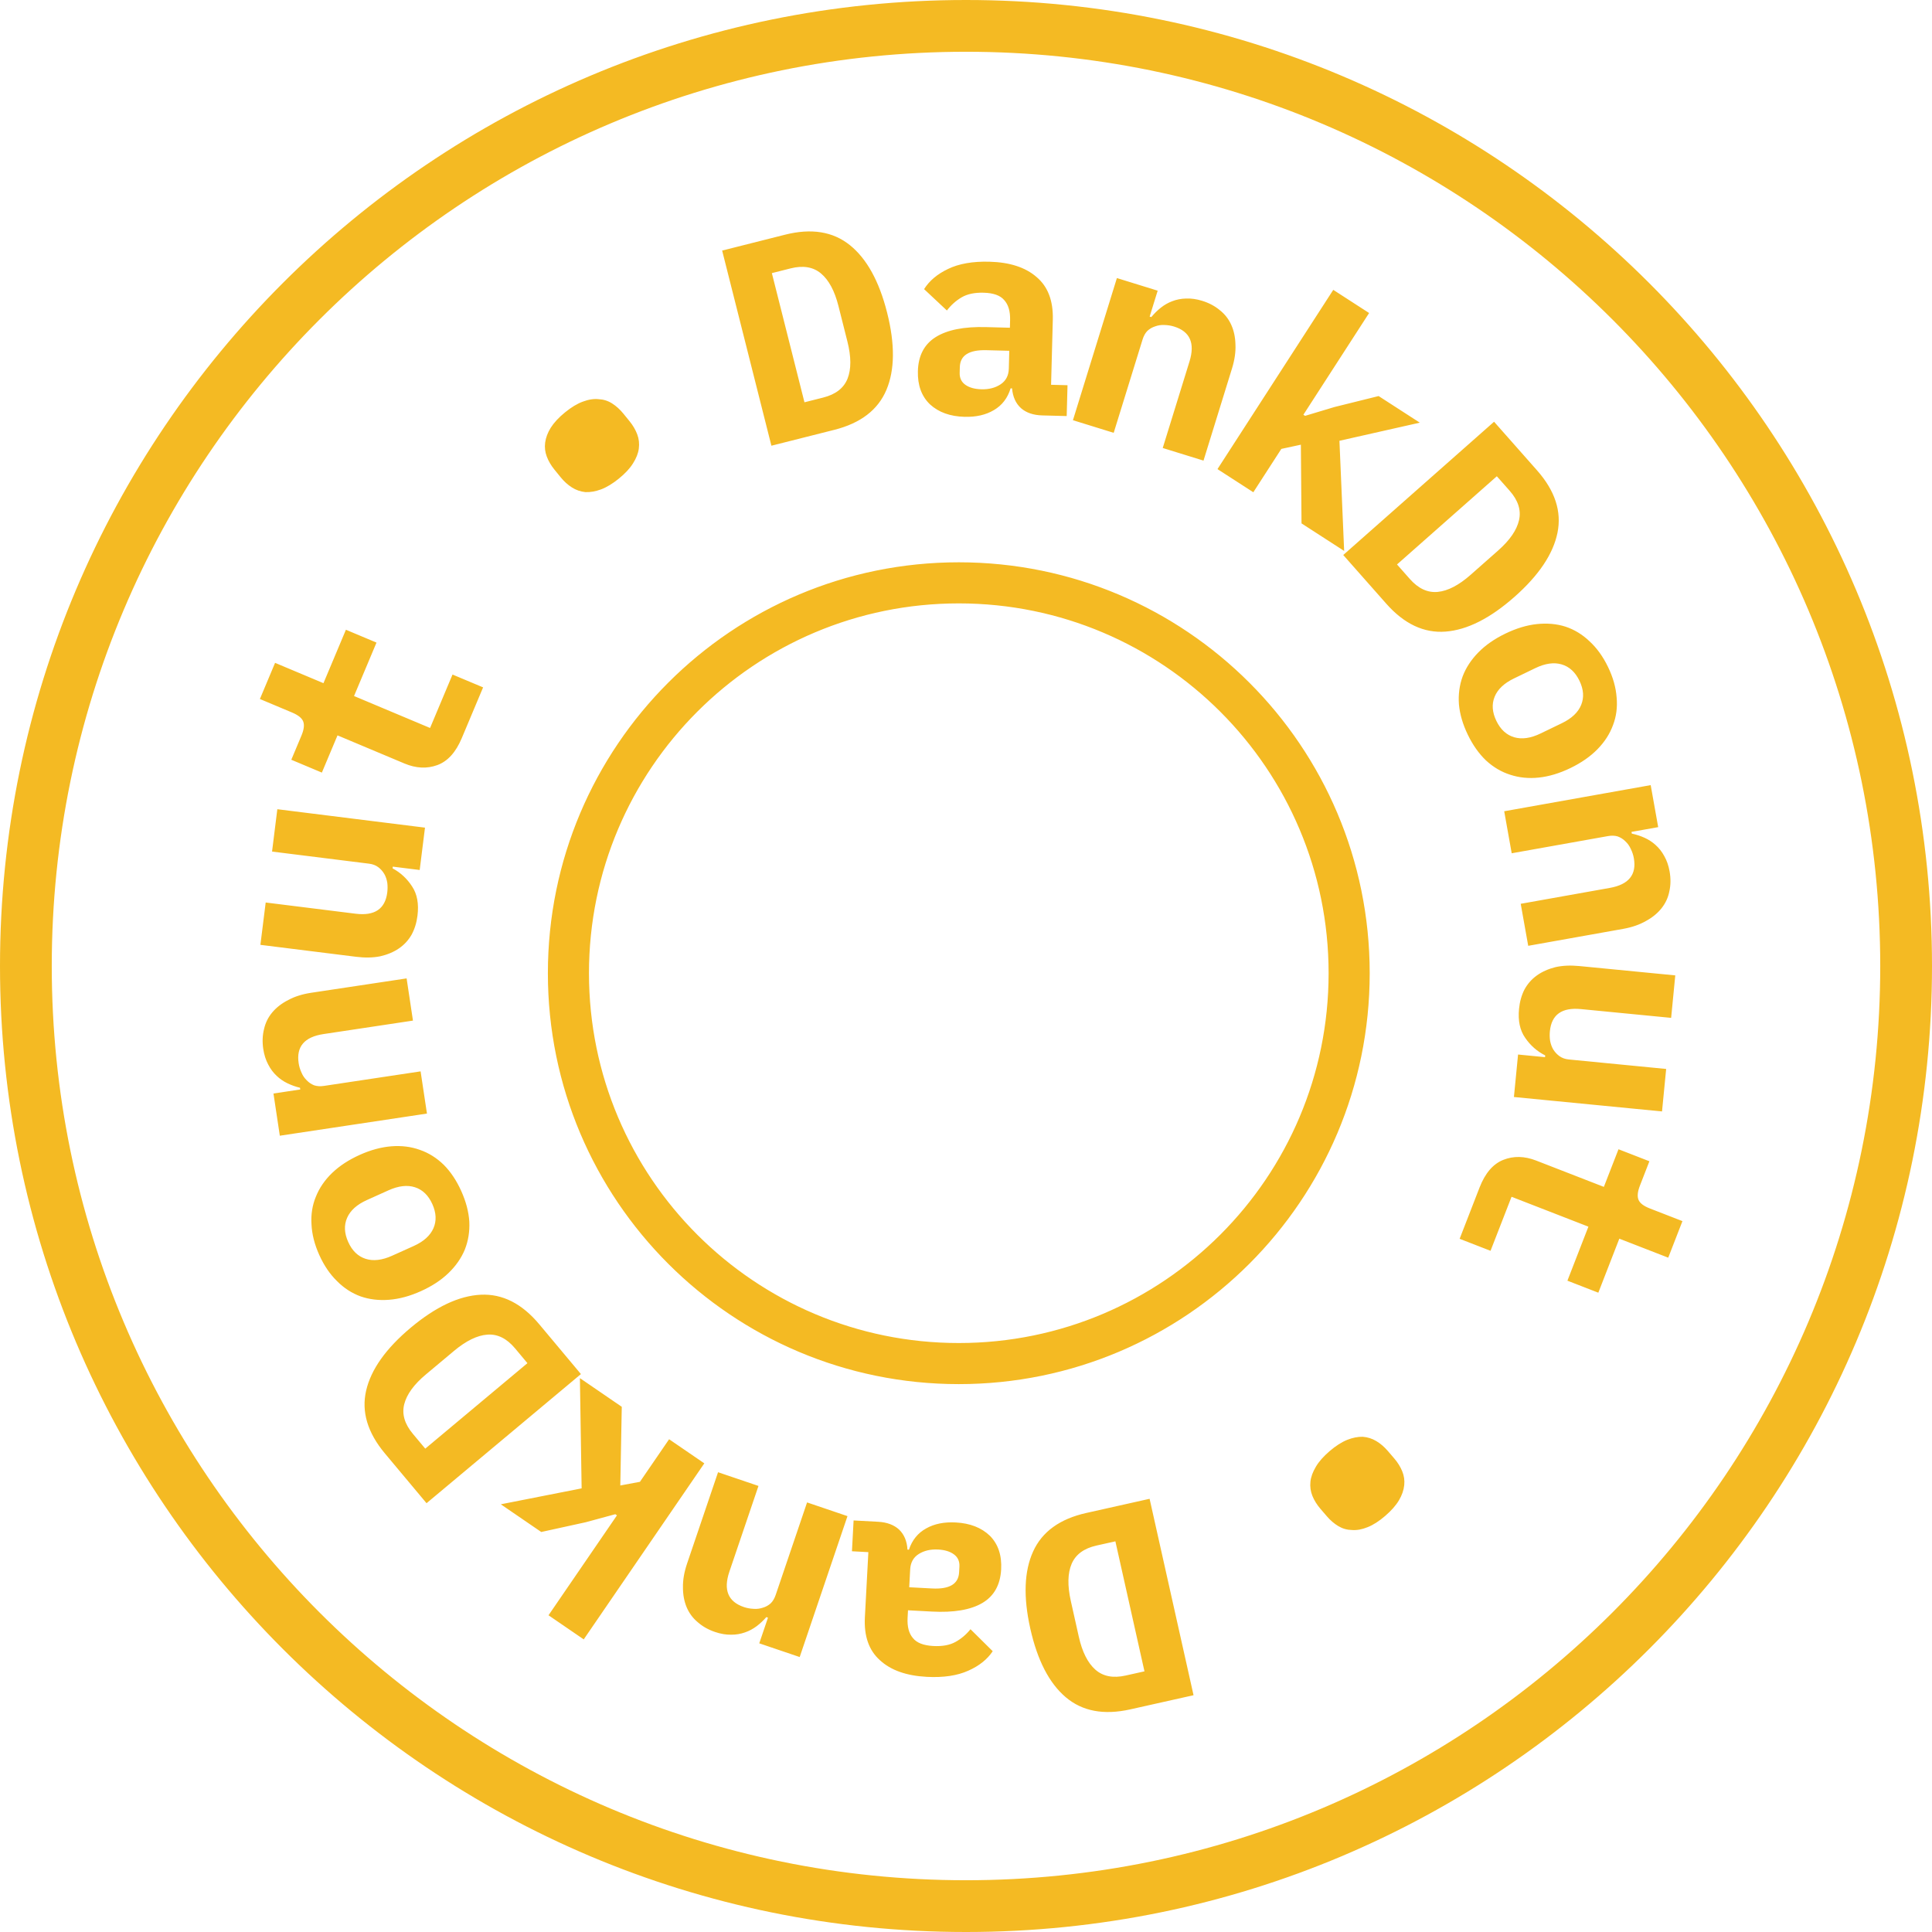 <svg width="134" height="134" viewBox="0 0 134 134" fill="none" xmlns="http://www.w3.org/2000/svg">
<path fill-rule="evenodd" clip-rule="evenodd" d="M67 134C104.003 134 134 104.003 134 67C134 29.997 104.003 0 67 0C29.997 0 0 29.997 0 67C0 104.003 29.997 134 67 134ZM67 130.41C31.98 130.41 3.59 102.02 3.59 67C3.59 31.98 31.98 3.59 67 3.59C102.02 3.59 130.41 31.98 130.41 67C130.41 102.02 102.02 130.41 67 130.41ZM66.5 96C82.24 96 95 83.24 95 67.5C95 51.76 82.24 39 66.5 39C50.76 39 38 51.76 38 67.5C38 83.24 50.76 96 66.5 96ZM66.5 93.15C52.334 93.15 40.85 81.666 40.85 67.5C40.85 53.334 52.334 41.85 66.5 41.85C80.666 41.85 92.15 53.334 92.15 67.5C92.15 81.666 80.666 93.15 66.5 93.15ZM42.928 33.191C42.494 33.544 42.08 33.795 41.685 33.944C41.301 34.085 40.939 34.147 40.6 34.132C40.262 34.097 39.951 33.989 39.666 33.808C39.382 33.627 39.121 33.392 38.886 33.102L38.457 32.575C38.221 32.285 38.044 31.983 37.924 31.667C37.805 31.352 37.767 31.03 37.81 30.703C37.855 30.357 37.986 30.01 38.201 29.663C38.428 29.307 38.758 28.952 39.192 28.599C39.627 28.245 40.036 27.998 40.42 27.858C40.814 27.709 41.18 27.651 41.518 27.686C41.857 27.702 42.17 27.8 42.454 27.981C42.739 28.162 42.999 28.398 43.235 28.687L43.664 29.215C43.9 29.504 44.077 29.807 44.196 30.122C44.316 30.438 44.353 30.769 44.307 31.115C44.264 31.442 44.13 31.784 43.904 32.139C43.688 32.487 43.363 32.837 42.928 33.191ZM30.331 53.066C31.048 52.804 31.614 52.181 32.027 51.197L33.507 47.675L31.386 46.785L29.829 50.491L24.555 48.275L26.113 44.569L23.992 43.678L22.435 47.384L19.079 45.974L18.026 48.482L20.257 49.419C20.687 49.6 20.946 49.81 21.033 50.049C21.121 50.289 21.079 50.611 20.909 51.017L20.204 52.695L22.324 53.586L23.409 51.004L28.055 52.956C28.855 53.292 29.613 53.328 30.331 53.066ZM27.244 60.108L27.229 60.227C27.783 60.525 28.235 60.944 28.584 61.485C28.934 62.013 29.058 62.686 28.956 63.507C28.895 63.996 28.759 64.436 28.549 64.826C28.326 65.215 28.031 65.534 27.664 65.784C27.297 66.034 26.864 66.215 26.367 66.328C25.871 66.427 25.312 66.438 24.69 66.36L18.061 65.533L18.428 62.596L24.66 63.373C25.983 63.539 26.716 63.046 26.86 61.895C26.888 61.67 26.888 61.448 26.862 61.23C26.824 60.997 26.755 60.793 26.656 60.62C26.545 60.431 26.404 60.272 26.232 60.143C26.06 60.014 25.848 59.934 25.596 59.903L18.869 59.063L19.235 56.126L29.476 57.404L29.109 60.341L27.244 60.108ZM19.408 78.771L29.613 77.235L29.172 74.308L22.468 75.317C22.217 75.355 21.993 75.341 21.794 75.277C21.594 75.199 21.421 75.083 21.277 74.93C21.119 74.778 20.998 74.601 20.914 74.398C20.814 74.184 20.747 73.965 20.714 73.74C20.541 72.593 21.114 71.921 22.432 71.722L28.642 70.787L28.202 67.86L21.596 68.855C20.976 68.948 20.442 69.116 19.993 69.359C19.543 69.588 19.174 69.873 18.888 70.213C18.602 70.552 18.411 70.939 18.314 71.371C18.204 71.806 18.186 72.267 18.259 72.755C18.321 73.163 18.436 73.524 18.604 73.835C18.757 74.136 18.952 74.397 19.187 74.617C19.407 74.827 19.656 74.999 19.932 75.132C20.208 75.266 20.5 75.37 20.808 75.445L20.826 75.564L18.967 75.844L19.408 78.771ZM31.993 82.611C32.321 83.341 32.507 84.046 32.551 84.728C32.583 85.416 32.479 86.062 32.24 86.667C31.995 87.26 31.618 87.803 31.108 88.295C30.599 88.788 29.961 89.206 29.195 89.551C28.429 89.896 27.693 90.096 26.986 90.15C26.28 90.205 25.624 90.128 25.018 89.918C24.406 89.697 23.86 89.343 23.378 88.858C22.884 88.378 22.473 87.774 22.145 87.044C21.816 86.315 21.636 85.606 21.605 84.919C21.561 84.237 21.661 83.599 21.906 83.006C22.146 82.401 22.52 81.853 23.029 81.36C23.539 80.868 24.177 80.449 24.942 80.104C25.708 79.759 26.445 79.56 27.151 79.505C27.858 79.45 28.517 79.533 29.128 79.755C29.734 79.965 30.284 80.309 30.778 80.789C31.259 81.274 31.665 81.882 31.993 82.611ZM29.987 83.514C29.713 82.906 29.311 82.517 28.781 82.346C28.251 82.175 27.639 82.246 26.946 82.558L25.451 83.231C24.758 83.543 24.299 83.954 24.076 84.464C23.852 84.974 23.877 85.533 24.151 86.141C24.424 86.749 24.826 87.138 25.357 87.309C25.887 87.48 26.498 87.409 27.191 87.097L28.687 86.424C29.38 86.112 29.838 85.701 30.062 85.191C30.285 84.681 30.26 84.122 29.987 83.514ZM26.697 100.808L29.584 104.26L40.292 95.303L37.404 91.852C36.198 90.409 34.844 89.726 33.342 89.8C31.84 89.874 30.224 90.635 28.496 92.08C26.768 93.526 25.734 94.982 25.395 96.447C25.057 97.912 25.49 99.366 26.697 100.808ZM33.805 92.567C34.51 92.517 35.149 92.834 35.723 93.519L36.582 94.547L29.495 100.475L28.635 99.447C28.062 98.762 27.863 98.077 28.037 97.392C28.212 96.707 28.713 96.018 29.542 95.326L31.49 93.696C32.329 92.994 33.1 92.618 33.805 92.567ZM40.486 113.705L38.044 112.032L42.791 105.102L42.676 105.023L40.622 105.58L37.54 106.256L34.735 104.335L40.341 103.23L40.221 95.584L43.125 97.573L43.023 103.03L44.385 102.776L46.408 99.823L48.85 101.495L40.486 113.705ZM55.465 114.929L58.78 105.156L55.977 104.205L53.799 110.626C53.717 110.866 53.602 111.059 53.454 111.206C53.293 111.349 53.111 111.449 52.909 111.507C52.702 111.577 52.489 111.604 52.269 111.586C52.033 111.576 51.808 111.535 51.593 111.462C50.495 111.089 50.16 110.271 50.588 109.009L52.606 103.062L49.803 102.111L47.657 108.437C47.455 109.03 47.359 109.582 47.369 110.092C47.367 110.598 47.451 111.056 47.621 111.466C47.792 111.876 48.047 112.223 48.388 112.507C48.723 112.804 49.125 113.032 49.592 113.19C49.983 113.323 50.356 113.386 50.71 113.38C51.048 113.382 51.368 113.328 51.672 113.22C51.96 113.121 52.226 112.979 52.472 112.795C52.717 112.61 52.944 112.399 53.152 112.159L53.266 112.198L52.661 113.978L55.465 114.929ZM60.902 105.547C61.514 105.58 61.999 105.759 62.355 106.085C62.711 106.425 62.906 106.889 62.941 107.479L63.041 107.484C63.264 106.815 63.664 106.322 64.242 106.006C64.806 105.689 65.488 105.552 66.287 105.595C67.285 105.648 68.077 105.958 68.661 106.523C69.231 107.101 69.49 107.876 69.438 108.848C69.38 109.927 68.944 110.704 68.131 111.182C67.318 111.659 66.152 111.857 64.634 111.775L62.977 111.687L62.949 112.206C62.916 112.818 63.038 113.286 63.314 113.608C63.577 113.942 64.048 114.127 64.727 114.164C65.352 114.197 65.865 114.105 66.264 113.886C66.663 113.667 67.012 113.372 67.312 113L68.853 114.525C68.476 115.092 67.911 115.543 67.159 115.876C66.392 116.222 65.43 116.365 64.272 116.303C62.86 116.227 61.779 115.842 61.029 115.148C60.264 114.466 59.917 113.472 59.987 112.168L60.228 107.654L59.09 107.593L59.204 105.456L60.902 105.547ZM65.065 107.472C64.546 107.445 64.099 107.548 63.726 107.781C63.353 108.015 63.154 108.371 63.128 108.851L63.062 110.089L64.64 110.173C65.851 110.238 66.479 109.865 66.522 109.053L66.544 108.653C66.563 108.294 66.438 108.013 66.168 107.812C65.899 107.61 65.531 107.497 65.065 107.472ZM78.39 118.56L82.782 117.577L79.734 103.954L75.342 104.937C73.508 105.347 72.279 106.237 71.656 107.606C71.033 108.975 70.968 110.759 71.46 112.958C71.952 115.157 72.771 116.743 73.918 117.716C75.065 118.689 76.555 118.97 78.39 118.56ZM74.328 108.463C74.606 107.814 75.181 107.391 76.053 107.196L77.361 106.904L79.378 115.921L78.07 116.213C77.198 116.408 76.498 116.271 75.97 115.802C75.441 115.333 75.059 114.571 74.823 113.517L74.269 111.038C74.03 109.971 74.05 109.113 74.328 108.463ZM92.211 100.655C92.636 100.29 93.043 100.028 93.434 99.868C93.814 99.717 94.174 99.645 94.514 99.652C94.852 99.677 95.166 99.776 95.456 99.95C95.745 100.123 96.012 100.351 96.255 100.634L96.698 101.15C96.942 101.433 97.127 101.73 97.255 102.043C97.383 102.355 97.429 102.675 97.395 103.003C97.36 103.35 97.239 103.701 97.032 104.054C96.816 104.416 96.495 104.779 96.071 105.144C95.646 105.509 95.244 105.767 94.864 105.918C94.473 106.078 94.109 106.145 93.771 106.119C93.431 106.113 93.116 106.023 92.826 105.85C92.537 105.677 92.271 105.449 92.027 105.165L91.584 104.65C91.341 104.367 91.155 104.069 91.027 103.757C90.9 103.445 90.853 103.115 90.889 102.768C90.923 102.44 91.049 102.094 91.265 101.733C91.471 101.379 91.787 101.02 92.211 100.655ZM104.266 80.446C103.556 80.728 103.008 81.366 102.621 82.36L101.238 85.921L103.381 86.754L104.838 83.007L110.169 85.079L108.713 88.826L110.857 89.659L112.313 85.912L115.706 87.23L116.691 84.695L114.435 83.818C114 83.649 113.736 83.447 113.642 83.21C113.548 82.973 113.581 82.65 113.74 82.239L114.399 80.543L112.256 79.71L111.241 82.32L106.544 80.494C105.736 80.18 104.977 80.164 104.266 80.446ZM107.161 73.323L107.173 73.203C106.611 72.921 106.148 72.514 105.785 71.983C105.42 71.465 105.277 70.795 105.358 69.972C105.405 69.481 105.529 69.037 105.728 68.642C105.941 68.247 106.227 67.92 106.587 67.66C106.948 67.401 107.375 67.208 107.87 67.082C108.363 66.969 108.921 66.943 109.545 67.004L116.194 67.651L115.907 70.597L109.656 69.989C108.329 69.859 107.609 70.372 107.497 71.527C107.475 71.752 107.48 71.974 107.513 72.191C107.557 72.423 107.631 72.625 107.735 72.796C107.851 72.981 107.997 73.136 108.172 73.26C108.348 73.384 108.561 73.459 108.813 73.483L115.562 74.141L115.275 77.087L105.003 76.086L105.29 73.14L107.161 73.323ZM114.489 54.455L104.329 56.267L104.849 59.181L111.524 57.99C111.773 57.946 111.998 57.953 112.198 58.012C112.4 58.085 112.576 58.196 112.725 58.345C112.886 58.492 113.012 58.666 113.102 58.867C113.208 59.078 113.28 59.296 113.32 59.519C113.524 60.661 112.969 61.349 111.657 61.583L105.474 62.686L105.994 65.6L112.57 64.427C113.187 64.317 113.716 64.134 114.159 63.879C114.603 63.638 114.964 63.343 115.24 62.996C115.517 62.648 115.698 62.257 115.783 61.822C115.881 61.385 115.886 60.923 115.8 60.438C115.727 60.031 115.603 59.674 115.426 59.367C115.265 59.07 115.063 58.815 114.822 58.601C114.596 58.397 114.343 58.232 114.063 58.106C113.784 57.98 113.489 57.884 113.179 57.817L113.158 57.699L115.009 57.369L114.489 54.455ZM101.804 50.957C101.456 50.236 101.251 49.536 101.189 48.855C101.139 48.169 101.225 47.52 101.448 46.909C101.677 46.31 102.039 45.757 102.535 45.251C103.031 44.745 103.657 44.309 104.413 43.944C105.17 43.578 105.9 43.358 106.605 43.284C107.309 43.211 107.968 43.27 108.579 43.463C109.197 43.669 109.753 44.007 110.247 44.479C110.754 44.945 111.181 45.538 111.529 46.258C111.877 46.979 112.076 47.682 112.126 48.369C112.189 49.049 112.106 49.689 111.877 50.288C111.654 50.9 111.294 51.458 110.798 51.964C110.303 52.471 109.677 52.906 108.92 53.272C108.164 53.637 107.433 53.857 106.729 53.931C106.024 54.005 105.363 53.939 104.745 53.734C104.134 53.541 103.575 53.211 103.068 52.745C102.574 52.273 102.152 51.677 101.804 50.957ZM103.785 50C104.075 50.6 104.488 50.978 105.022 51.135C105.557 51.291 106.166 51.204 106.851 50.873L108.327 50.16C109.012 49.829 109.459 49.406 109.668 48.89C109.878 48.374 109.838 47.816 109.548 47.215C109.258 46.615 108.846 46.237 108.311 46.081C107.776 45.924 107.167 46.011 106.483 46.342L105.006 47.056C104.322 47.386 103.875 47.809 103.665 48.325C103.455 48.841 103.495 49.399 103.785 50ZM106.606 32.623L103.626 29.251L93.165 38.494L96.145 41.866C97.389 43.275 98.762 43.922 100.261 43.807C101.761 43.692 103.355 42.888 105.044 41.396C106.732 39.904 107.726 38.421 108.025 36.947C108.324 35.473 107.851 34.032 106.606 32.623ZM99.723 41.053C99.02 41.123 98.372 40.823 97.781 40.154L96.894 39.15L103.818 33.032L104.705 34.036C105.297 34.705 105.514 35.385 105.358 36.074C105.202 36.763 104.72 37.466 103.91 38.181L102.007 39.862C101.188 40.586 100.426 40.983 99.723 41.053ZM92.473 20.104L94.959 21.71L90.401 28.766L90.519 28.842L92.557 28.23L95.619 27.47L98.475 29.315L92.901 30.572L93.228 38.212L90.271 36.302L90.226 30.843L88.871 31.135L86.928 34.142L84.442 32.536L92.473 20.104ZM77.466 19.286L74.417 29.145L77.244 30.02L79.248 23.543C79.323 23.301 79.432 23.104 79.577 22.953C79.734 22.807 79.913 22.702 80.114 22.638C80.319 22.562 80.531 22.53 80.751 22.542C80.987 22.545 81.213 22.581 81.43 22.648C82.538 22.99 82.895 23.799 82.501 25.072L80.645 31.072L83.473 31.947L85.447 25.565C85.632 24.966 85.713 24.412 85.689 23.902C85.678 23.396 85.582 22.941 85.4 22.536C85.219 22.131 84.954 21.791 84.606 21.515C84.263 21.228 83.855 21.011 83.384 20.865C82.989 20.743 82.615 20.69 82.261 20.706C81.923 20.714 81.604 20.775 81.303 20.892C81.019 20.999 80.756 21.148 80.516 21.339C80.275 21.53 80.054 21.747 79.853 21.992L79.738 21.957L80.294 20.161L77.466 19.286ZM72.285 28.812C71.672 28.796 71.183 28.63 70.818 28.313C70.453 27.983 70.245 27.524 70.194 26.936L70.094 26.934C69.889 27.608 69.503 28.112 68.934 28.444C68.378 28.776 67.7 28.931 66.901 28.91C65.901 28.884 65.102 28.596 64.502 28.046C63.917 27.484 63.637 26.716 63.663 25.743C63.691 24.664 64.106 23.875 64.906 23.375C65.706 22.876 66.866 22.647 68.385 22.687L70.045 22.731L70.058 22.211C70.075 21.598 69.94 21.134 69.655 20.82C69.384 20.493 68.908 20.32 68.228 20.302C67.602 20.285 67.092 20.392 66.699 20.622C66.306 20.852 65.965 21.156 65.675 21.535L64.093 20.053C64.455 19.476 65.008 19.01 65.751 18.656C66.507 18.289 67.466 18.121 68.625 18.152C70.038 18.189 71.129 18.545 71.898 19.218C72.681 19.879 73.055 20.863 73.021 22.169L72.901 26.688L74.041 26.718L73.984 28.857L72.285 28.812ZM68.071 27C68.591 27.014 69.034 26.899 69.401 26.655C69.767 26.412 69.957 26.05 69.97 25.57L70.002 24.33L68.423 24.289C67.21 24.256 66.593 24.647 66.572 25.46L66.561 25.86C66.552 26.22 66.684 26.497 66.959 26.691C67.234 26.885 67.605 26.988 68.071 27ZM54.451 16.278L50.087 17.379L53.503 30.914L57.866 29.813C59.689 29.353 60.893 28.431 61.479 27.045C62.064 25.66 62.081 23.875 61.53 21.69C60.979 19.505 60.117 17.942 58.944 17C57.771 16.058 56.273 15.818 54.451 16.278ZM58.785 26.261C58.524 26.918 57.961 27.355 57.095 27.574L55.796 27.902L53.535 18.943L54.834 18.615C55.7 18.396 56.404 18.514 56.945 18.969C57.486 19.424 57.889 20.175 58.153 21.222L58.774 23.685C59.042 24.745 59.045 25.604 58.785 26.261Z" fill="#F4BA23"/>
</svg>
